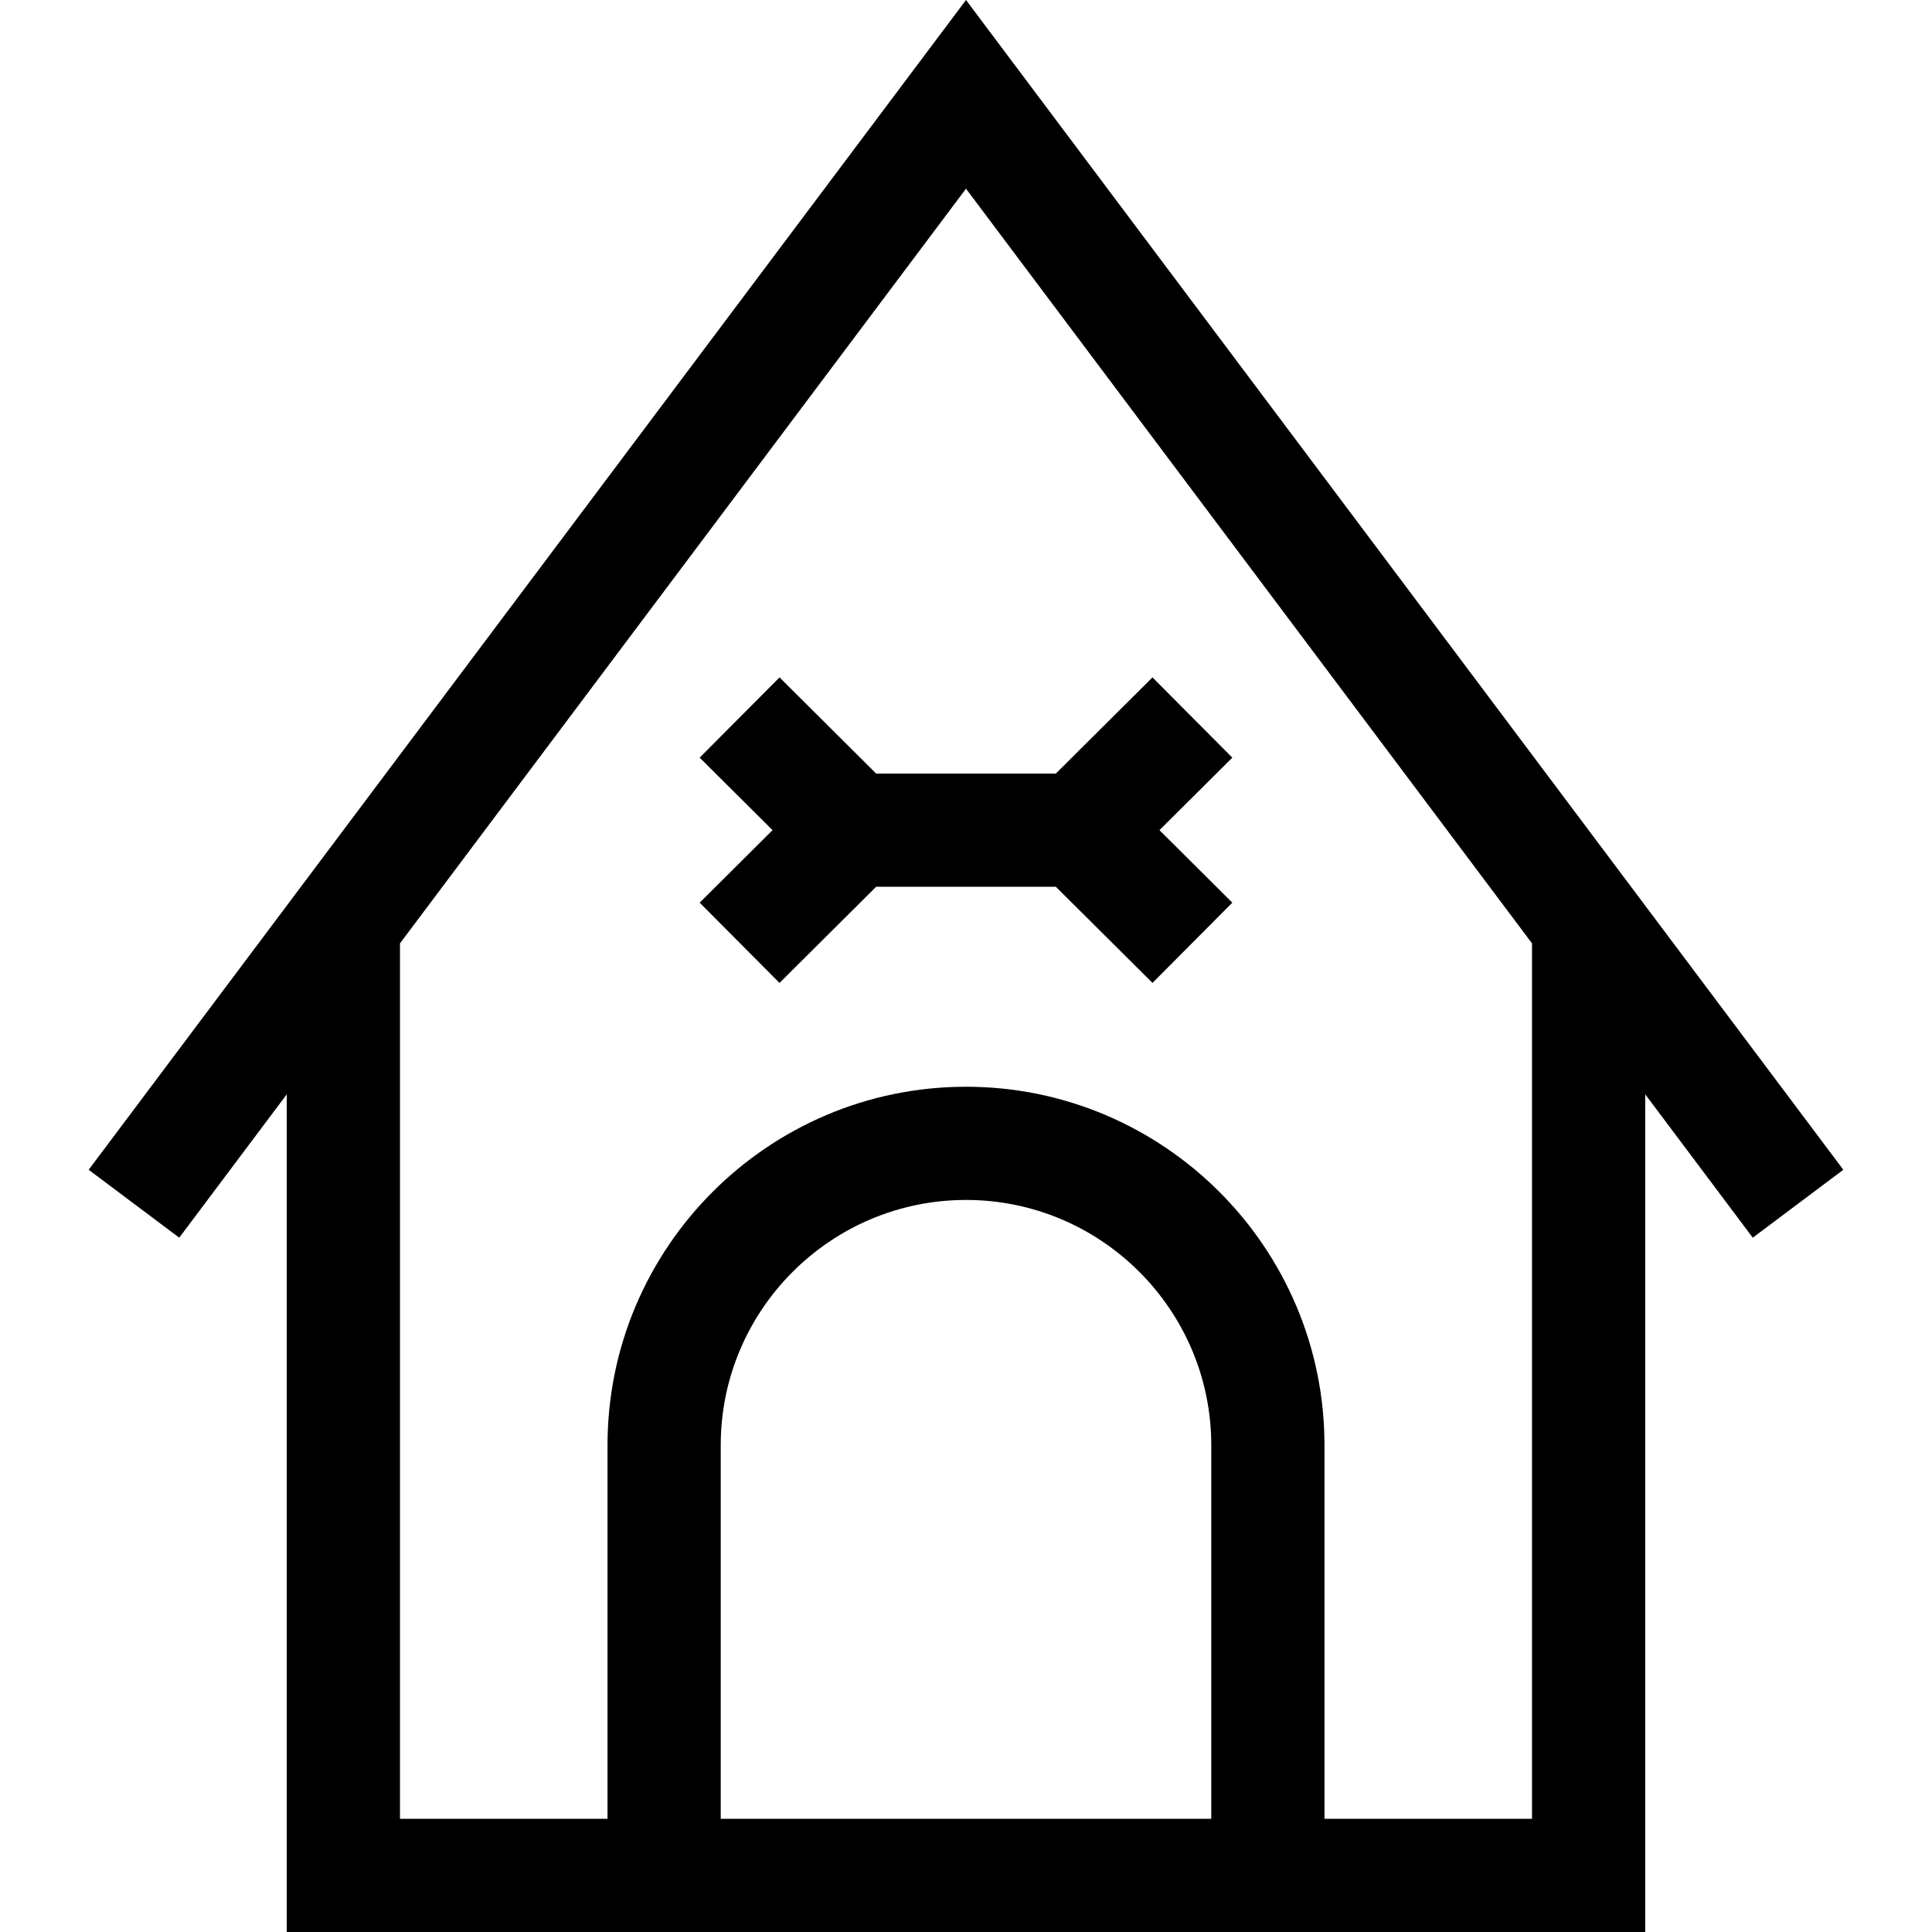 <?xml version="1.0" encoding="iso-8859-1"?>
<!-- Generator: Adobe Illustrator 19.0.0, SVG Export Plug-In . SVG Version: 6.00 Build 0)  -->
<svg version="1.1" id="Capa_1" xmlns="http://www.w3.org/2000/svg" xmlns:xlink="http://www.w3.org/1999/xlink" x="0px" y="0px"
	 viewBox="0 0 512 512" style="enable-background:new 0 0 512 512;" xml:space="preserve">
<g>
	<g>
		<path d="M256,0L23.5,310l24,18L76,290v222h360V290l28.5,38l24-18L256,0z M321,482H191v-99c0-35.841,29.159-65,65-65
			s65,29.159,65,65V482z M406,482h-55v-99c0-52.383-42.617-95-95-95s-95,42.617-95,95v99h-55V250L256,50l150,200V482z"/>
	</g>
</g>
<g>
	<g>
		<polygon points="326.58,200.783 305.42,179.518 279.809,205 232.191,205 206.58,179.518 185.42,200.783 204.733,220 
			185.42,239.217 206.58,260.482 232.191,235 279.809,235 305.42,260.482 326.58,239.217 307.267,220 		"/>
	</g>
</g>
<g>
</g>
<g>
</g>
<g>
</g>
<g>
</g>
<g>
</g>
<g>
</g>
<g>
</g>
<g>
</g>
<g>
</g>
<g>
</g>
<g>
</g>
<g>
</g>
<g>
</g>
<g>
</g>
<g>
</g>
</svg>
